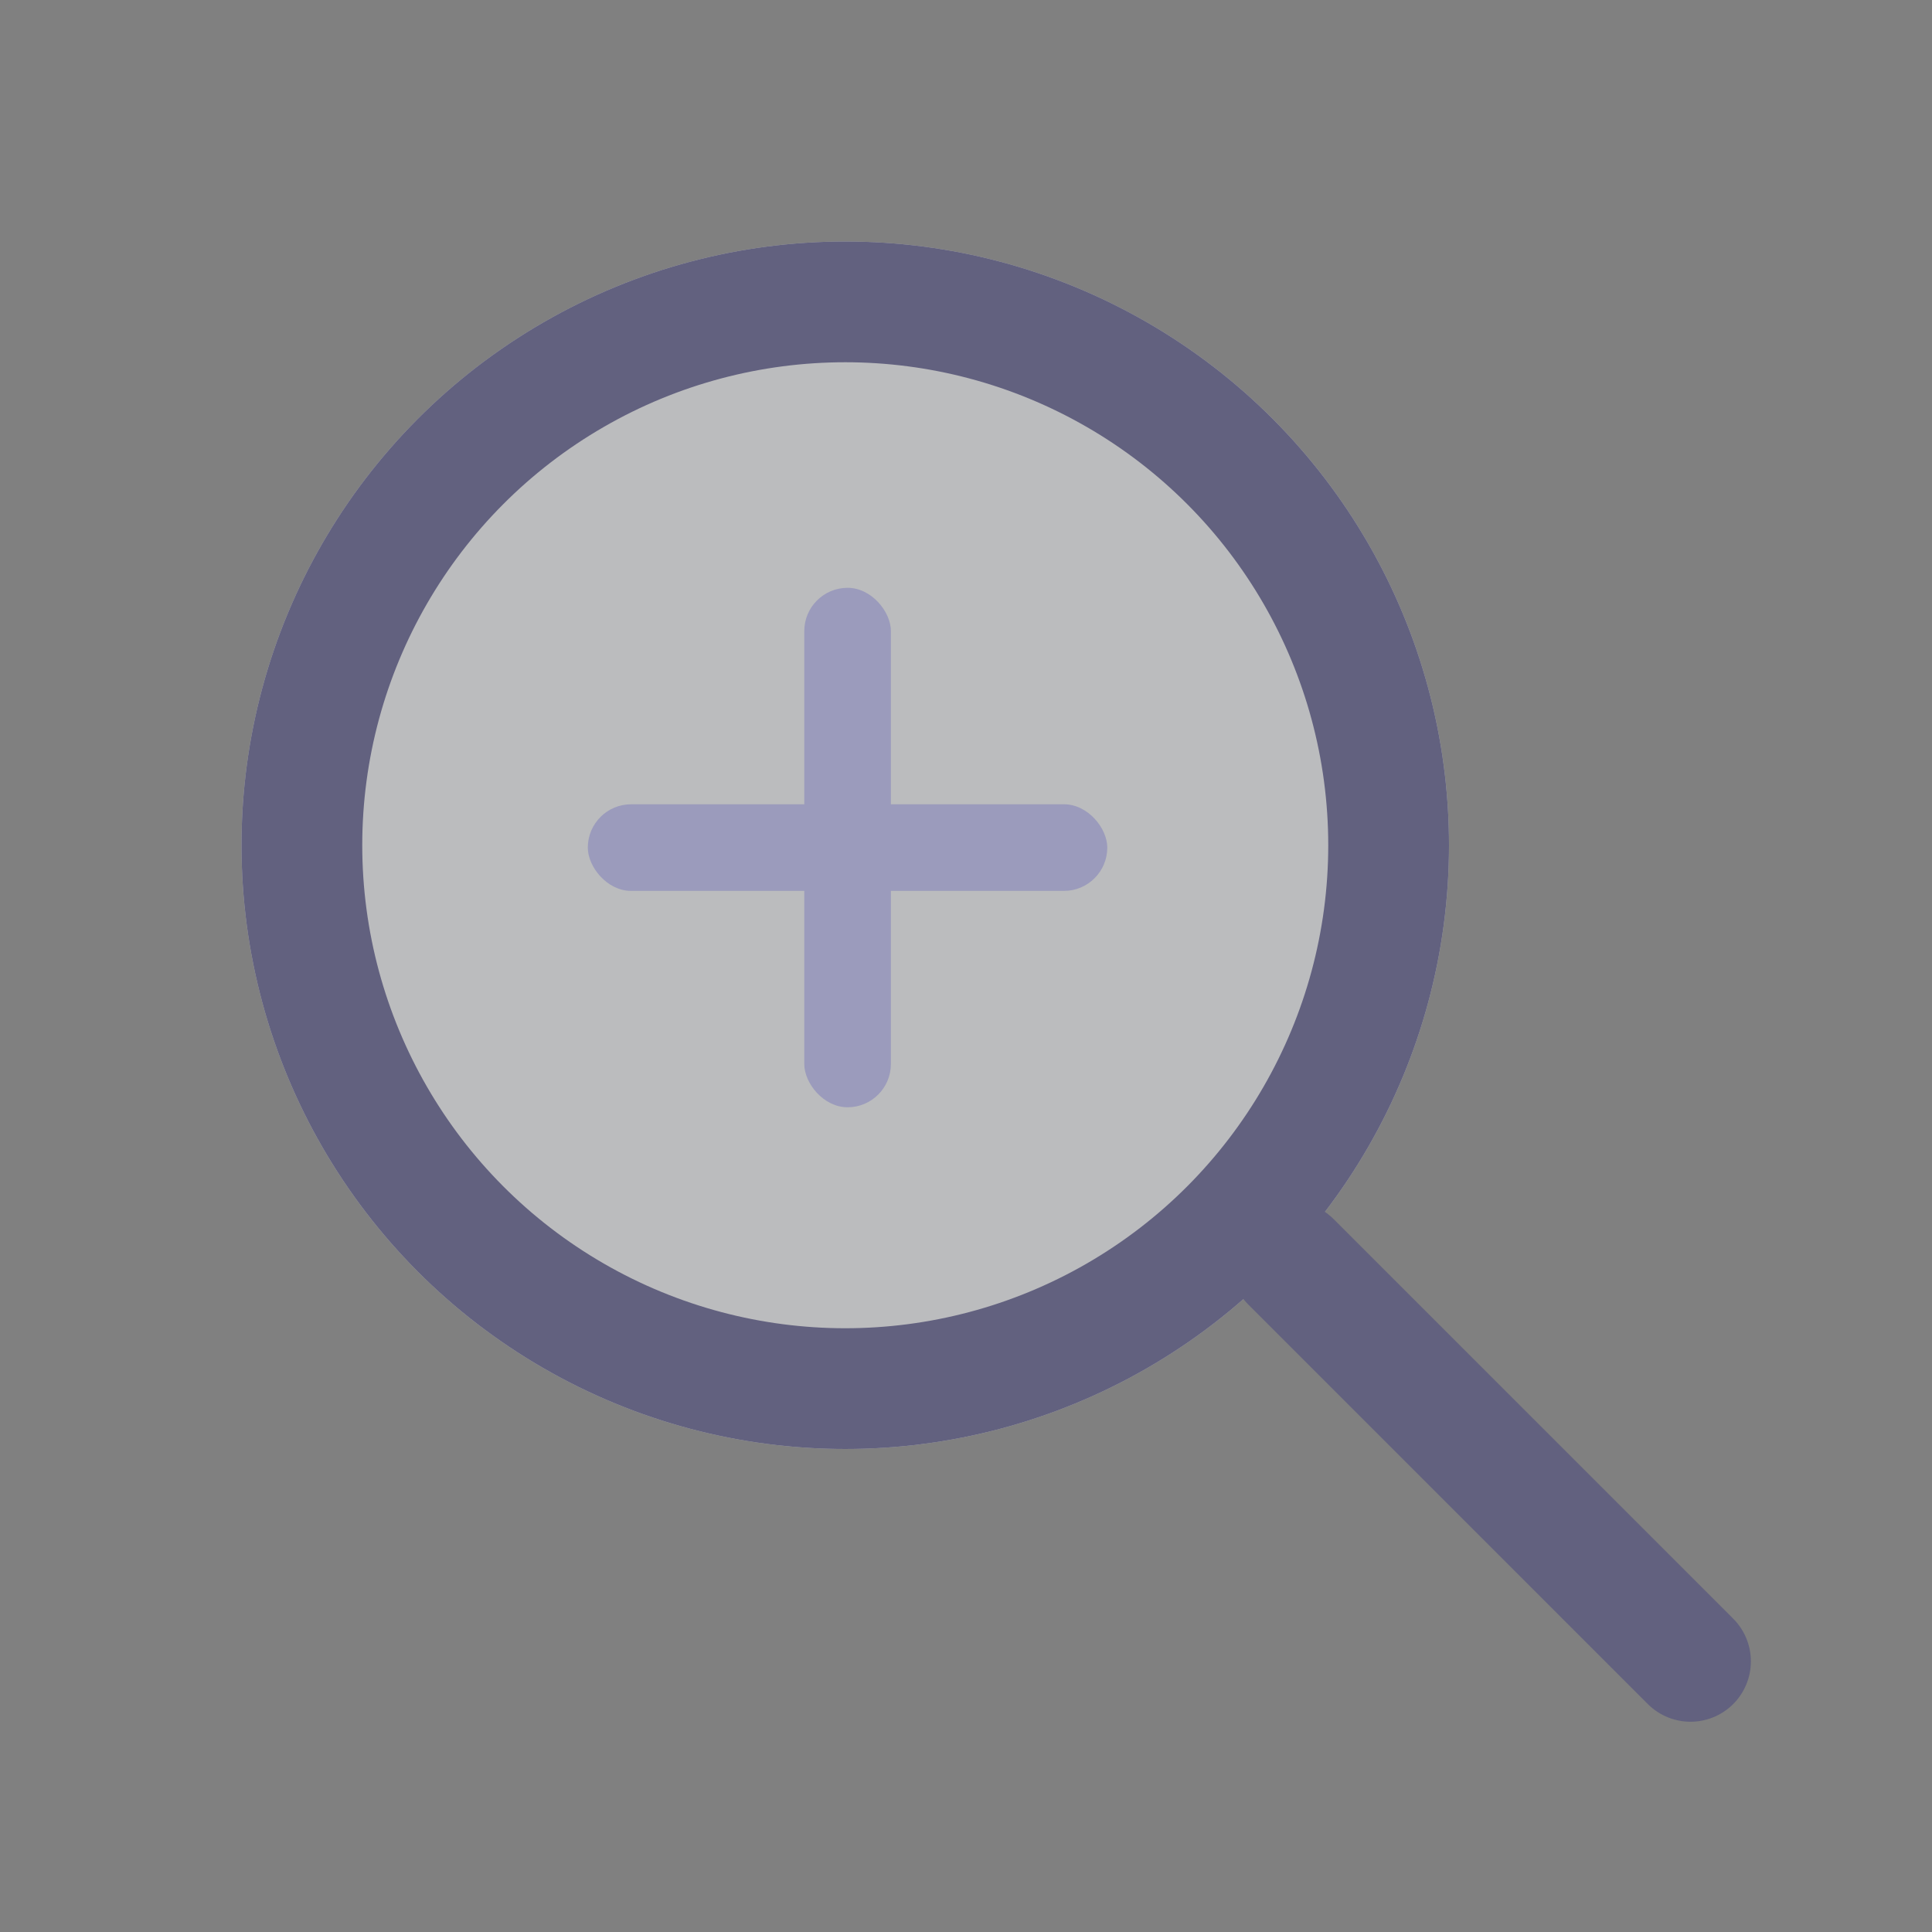 <svg xmlns="http://www.w3.org/2000/svg" width="24" height="24" viewBox="0 0 24 24"><rect x="0" y="0" width="24" height="24" fill="#808080" stroke="none"/><defs><style>.a{opacity:0.5;}.b{fill:#f6f7fb;stroke-linejoin:round;}.b,.c{stroke:#43417e;stroke-linecap:round;stroke-width:1.5px;}.c,.e{fill:none;}.d{fill:#9b9bbc;}.f{stroke:none;}</style></defs><g transform="translate(-592 -372)"><g transform="translate(-53 11)"><g class="a" transform="translate(648 364)"><g class="b"><circle class="f" cx="7.5" cy="7.5" r="7.5"/><circle class="e" cx="7.5" cy="7.5" r="6.75"/></g><path class="c" d="M-755.879,76.785l4.963,4.963" transform="translate(768.916 -64.11)"/></g><g transform="translate(652.302 368.302)"><rect class="d" width="6.453" height="1.076" rx="0.538" transform="translate(0 2.689)"/><rect class="d" width="1.076" height="6.453" rx="0.538" transform="translate(2.689)"/></g></g><rect class="e" width="24" height="24" transform="translate(592 372)"/></g></svg>